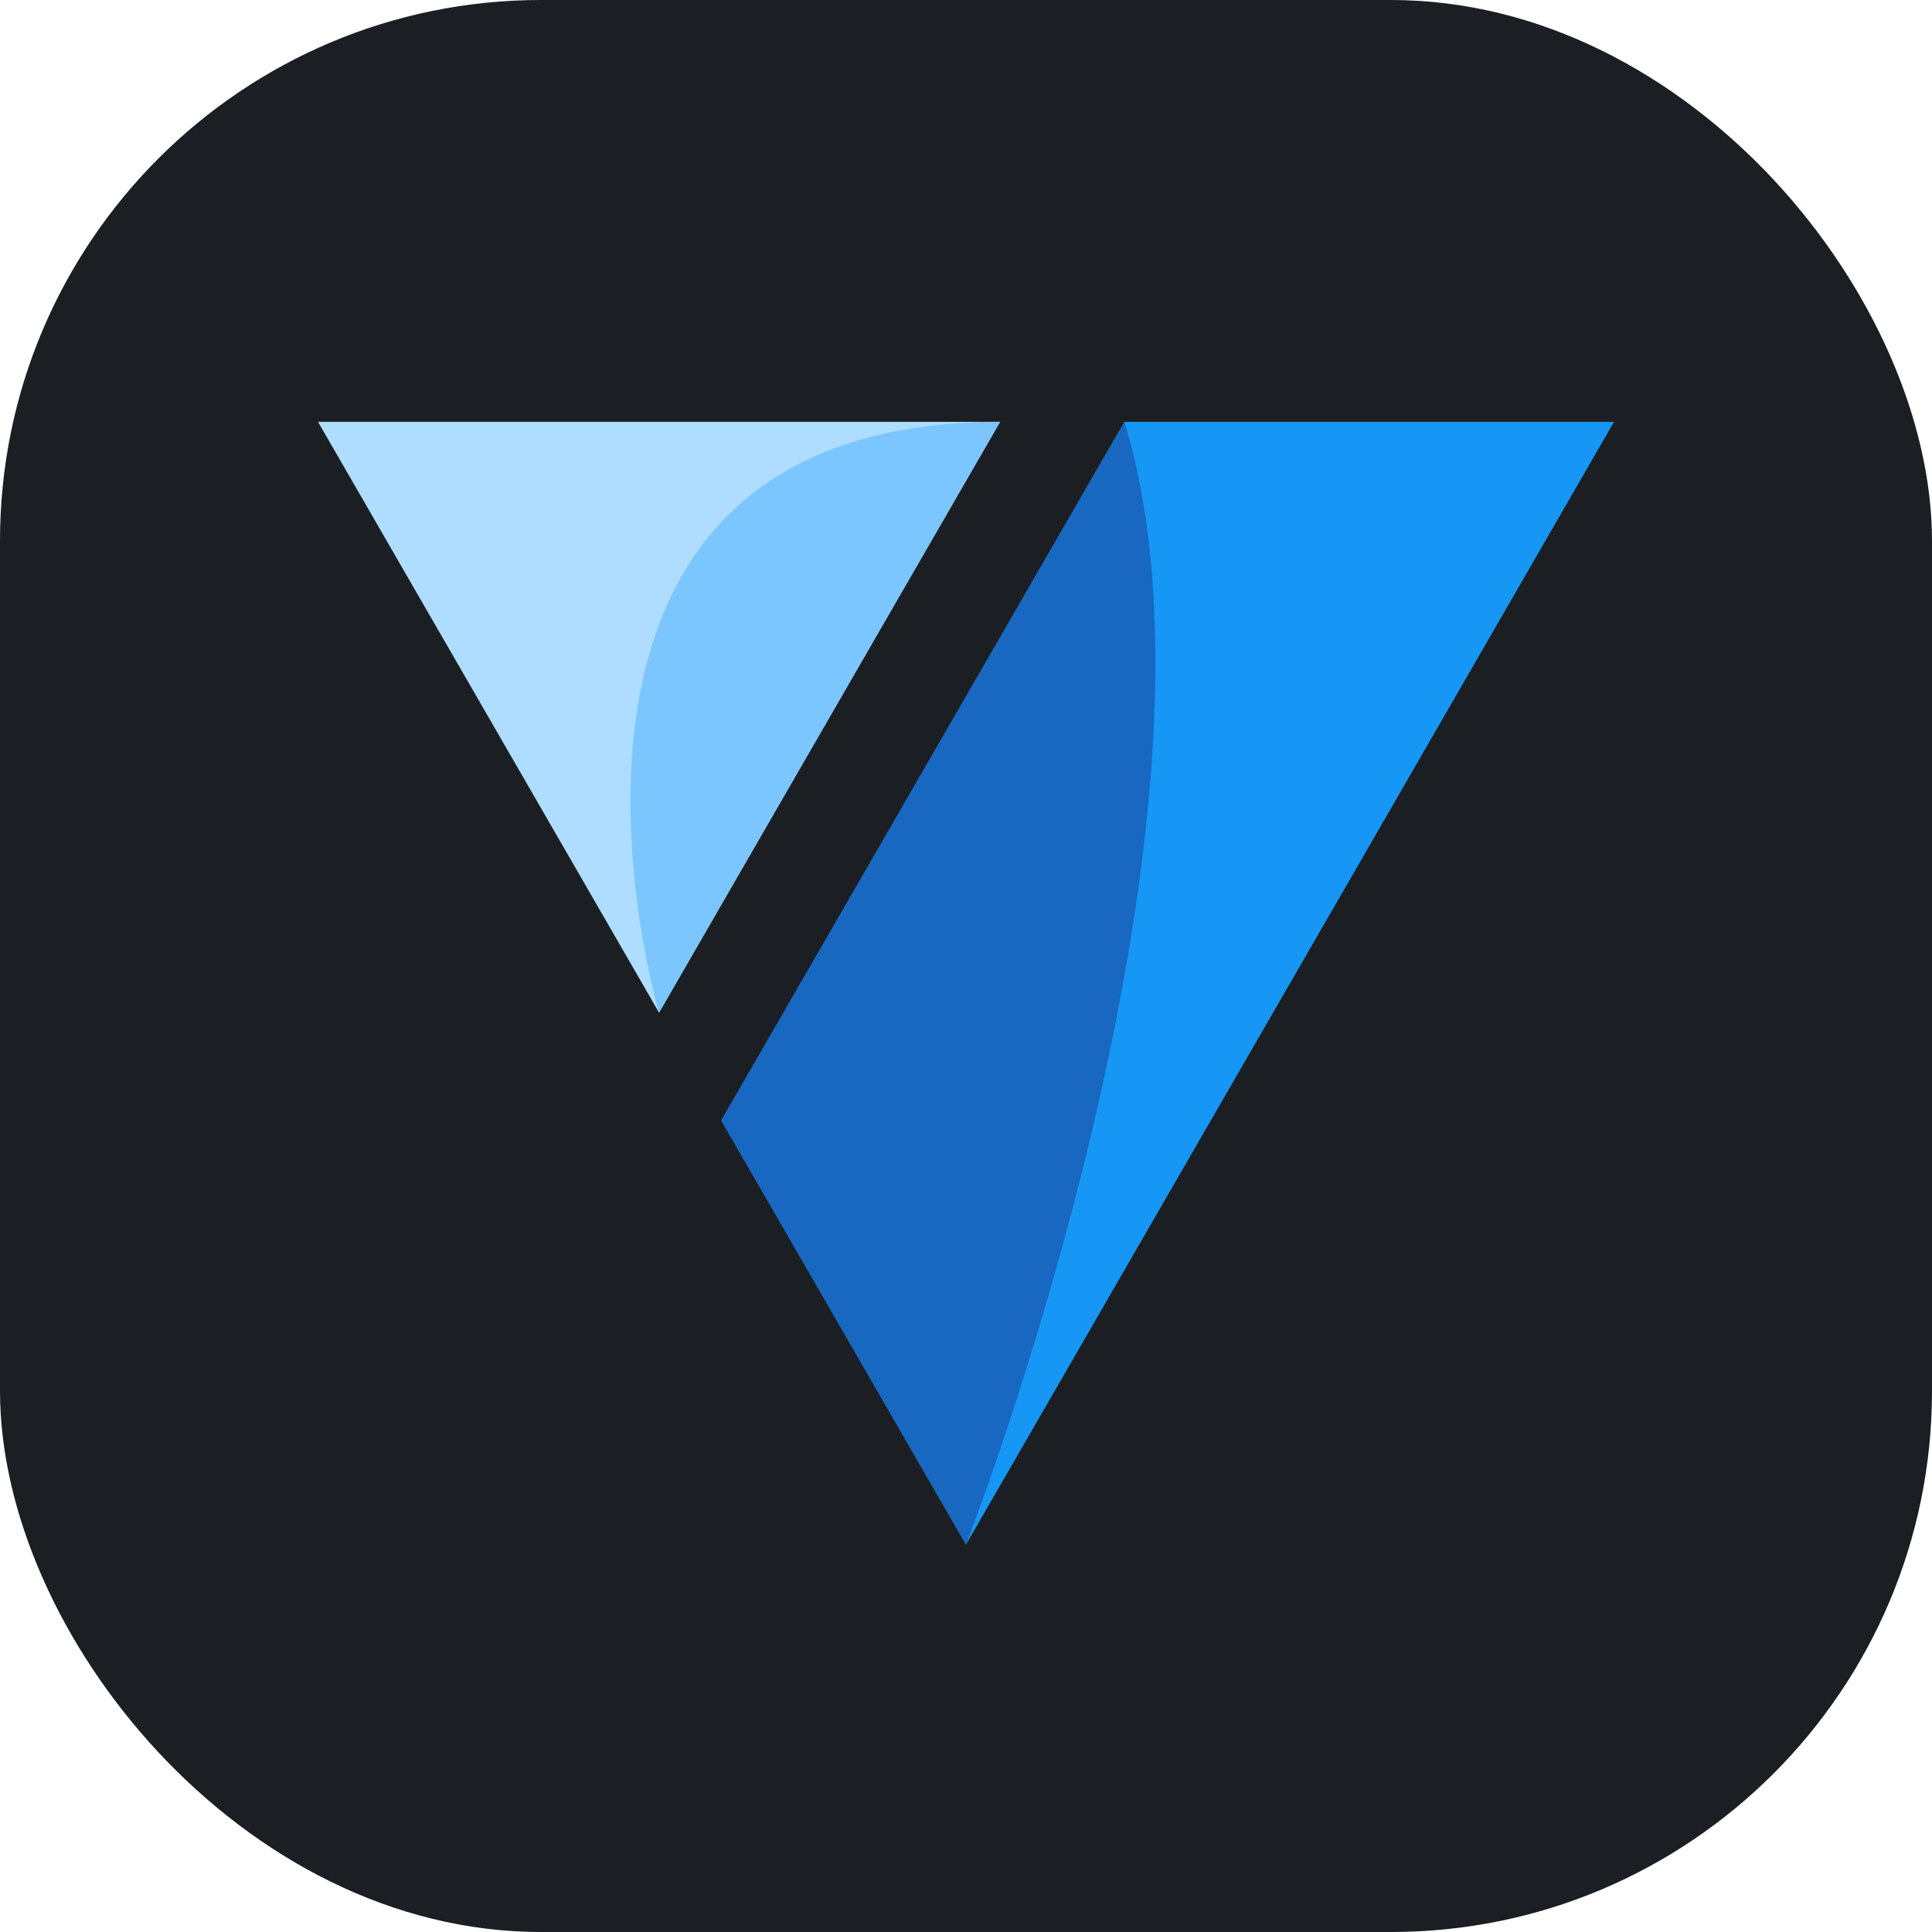 <svg width="500" height="500" viewBox="0 0 500 500" fill="none" xmlns="http://www.w3.org/2000/svg">
<g filter="url(#filter0_i_275_609)">
<rect width="500" height="500" rx="140" fill="#1B1F23"/>
</g>
<path d="M253.555 174.101L186.672 289.973L250 399.719L333.869 254.442L417.705 109.17H291.016L253.555 174.101Z" fill="#1697F6"/>
<path d="M166.164 254.445L170.553 262.082L233.115 153.667L258.824 109.17H82.295L166.164 254.445Z" fill="#AEDDFF"/>
<path d="M291.016 109.17C322.718 213.492 250 399.719 250 399.719L186.672 289.97L291.016 109.17Z" fill="#1867C0"/>
<path d="M258.824 109.17C125.266 109.17 170.553 262.082 170.553 262.082L258.824 109.17Z" fill="#7BC6FF"/>
<defs>
<filter id="filter0_i_275_609" x="0" y="0" width="500" height="500" filterUnits="userSpaceOnUse" color-interpolation-filters="sRGB">
<feFlood flood-opacity="0" result="BackgroundImageFix"/>
<feBlend mode="normal" in="SourceGraphic" in2="BackgroundImageFix" result="shape"/>
<feColorMatrix in="SourceAlpha" type="matrix" values="0 0 0 0 0 0 0 0 0 0 0 0 0 0 0 0 0 0 127 0" result="hardAlpha"/>
<feMorphology radius="20" operator="erode" in="SourceAlpha" result="effect1_innerShadow_275_609"/>
<feOffset/>
<feGaussianBlur stdDeviation="25"/>
<feComposite in2="hardAlpha" operator="arithmetic" k2="-1" k3="1"/>
<feColorMatrix type="matrix" values="0 0 0 0 0.086 0 0 0 0 0.592 0 0 0 0 0.965 0 0 0 1 0"/>
<feBlend mode="normal" in2="shape" result="effect1_innerShadow_275_609"/>
</filter>
</defs>
</svg>
